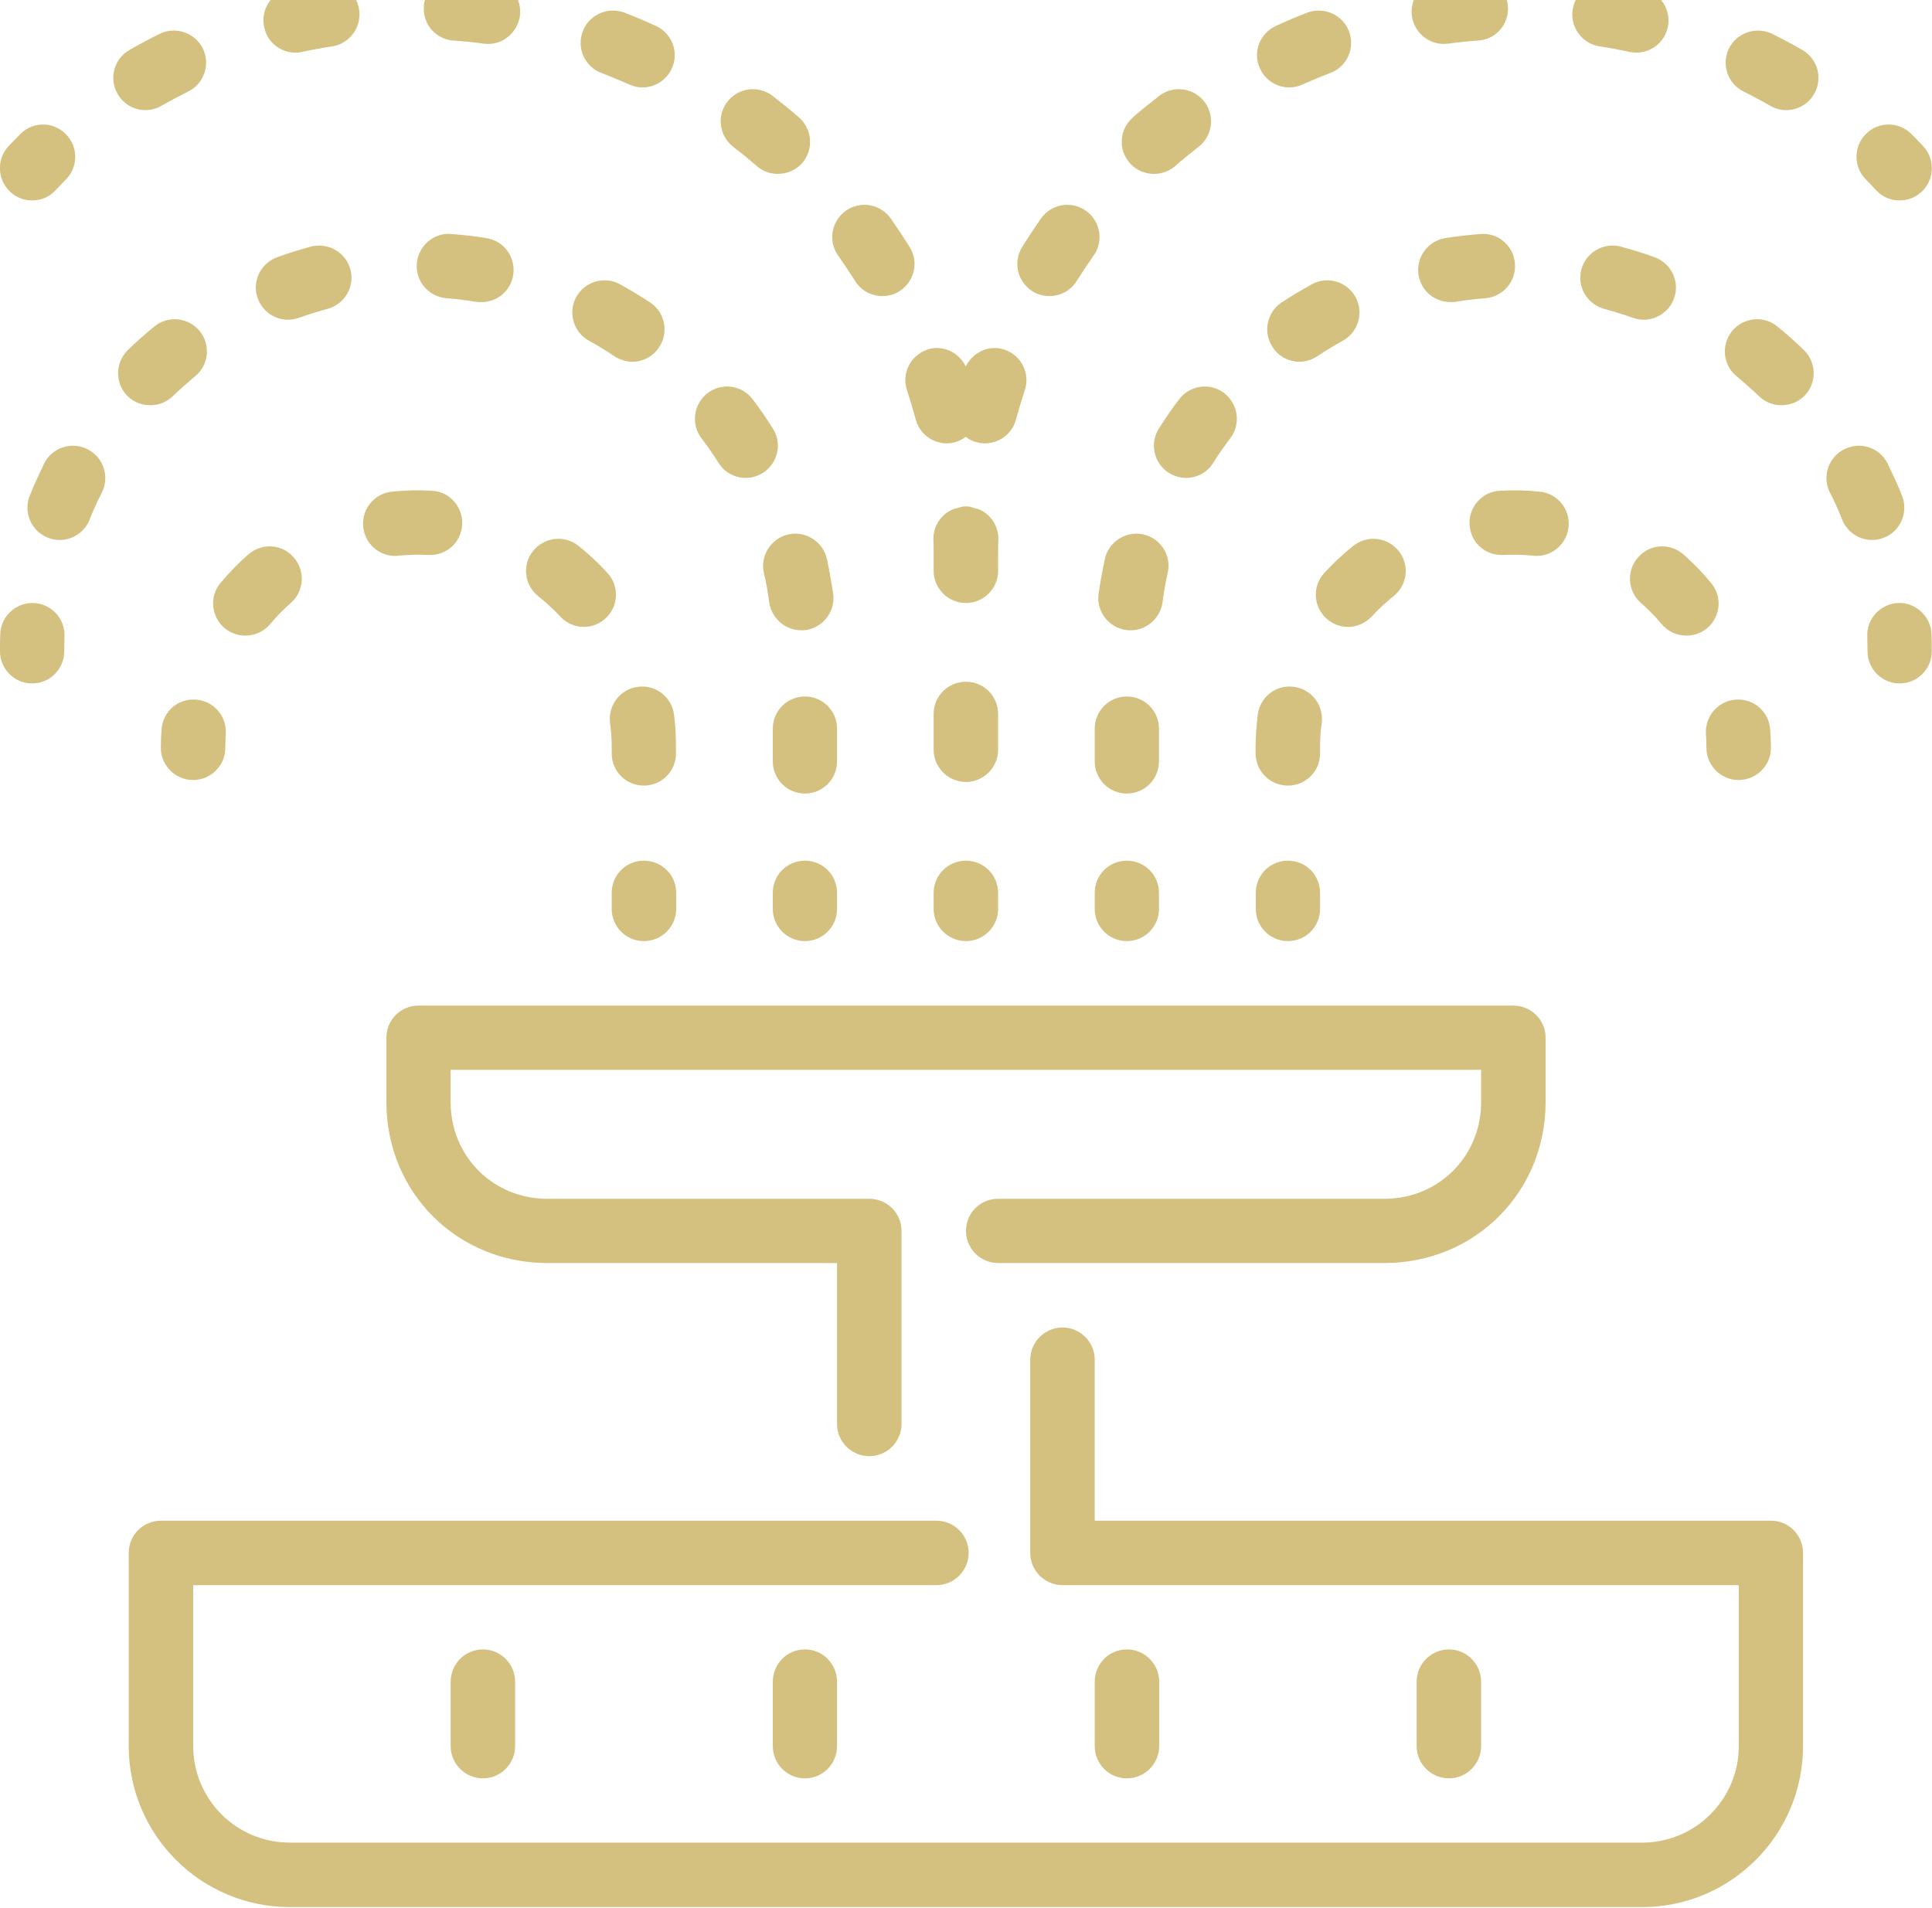 <svg width="80" height="79" viewBox="0 0 80 79" fill="none" xmlns="http://www.w3.org/2000/svg" xmlns:xlink="http://www.w3.org/1999/xlink">
	<desc>
			Created with Pixso.
	</desc>
	<defs/>
	<path id="Vector" d="M53.38 3.62C53.57 3.62 53.75 3.58 53.93 3.5C54.31 3.33 54.7 3.17 55.09 3.02C55.78 2.76 56.12 1.99 55.86 1.3C55.6 0.61 54.83 0.27 54.14 0.52C53.7 0.69 53.27 0.87 52.84 1.07C52.17 1.37 51.86 2.16 52.17 2.83C52.39 3.32 52.87 3.62 53.38 3.62Z" fill="#D4C17F" fill-opacity="1" fill-rule="nonzero"/>
	<path id="Vector" d="M53.33 32.53C54.07 32.53 54.66 31.94 54.66 31.2L54.66 30.97C54.66 30.62 54.68 30.27 54.73 29.94C54.82 29.2 54.31 28.54 53.58 28.44C52.83 28.34 52.18 28.86 52.08 29.59C52.03 30.04 51.99 30.5 51.99 30.97L51.99 31.2C52 31.94 52.59 32.53 53.33 32.53Z" fill="#D4C17F" fill-opacity="1" fill-rule="nonzero"/>
	<path id="Vector" d="M46.66 32.86C47.4 32.86 47.99 32.26 47.99 31.53L47.99 30.17C47.99 29.44 47.4 28.84 46.66 28.84C45.92 28.84 45.33 29.44 45.33 30.17L45.33 31.53C45.33 32.26 45.92 32.86 46.66 32.86Z" fill="#D4C17F" fill-opacity="1" fill-rule="nonzero"/>
	<path id="Vector" d="M54.32 11.77C53.89 12.01 53.47 12.26 53.06 12.53C52.45 12.94 52.29 13.77 52.7 14.38C52.95 14.77 53.38 14.98 53.81 14.98C54.06 14.98 54.32 14.9 54.55 14.75C54.89 14.52 55.24 14.31 55.6 14.11C56.25 13.75 56.48 12.94 56.13 12.3C55.77 11.65 54.96 11.42 54.32 11.77Z" fill="#D4C17F" fill-opacity="1" fill-rule="nonzero"/>
	<path id="Vector" d="M35.41 11.64C35.66 12.04 36.09 12.26 36.54 12.26C36.78 12.26 37.02 12.2 37.24 12.06C37.87 11.66 38.06 10.84 37.66 10.22C37.41 9.82 37.15 9.43 36.88 9.04C36.45 8.44 35.62 8.3 35.02 8.73C34.42 9.16 34.28 10 34.71 10.59C34.95 10.93 35.18 11.28 35.41 11.64Z" fill="#D4C17F" fill-opacity="1" fill-rule="nonzero"/>
	<path id="Vector" d="M59.78 1.82C59.84 1.82 59.9 1.81 59.95 1.81C60.36 1.75 60.78 1.71 61.2 1.68C61.94 1.64 62.49 1 62.44 0.27C62.4 -0.47 61.75 -1.02 61.03 -0.98C60.55 -0.94 60.08 -0.9 59.62 -0.84C58.89 -0.75 58.37 -0.08 58.46 0.65C58.55 1.32 59.12 1.82 59.78 1.82Z" fill="#D4C17F" fill-opacity="1" fill-rule="nonzero"/>
	<path id="Vector" d="M54.84 23.72C54.34 24.26 54.37 25.1 54.91 25.6C55.17 25.84 55.49 25.96 55.82 25.96C56.18 25.96 56.53 25.81 56.8 25.53C57.07 25.23 57.38 24.95 57.7 24.69C58.28 24.23 58.38 23.39 57.92 22.82C57.46 22.24 56.62 22.14 56.04 22.6C55.61 22.94 55.21 23.32 54.84 23.72Z" fill="#D4C17F" fill-opacity="1" fill-rule="nonzero"/>
	<path id="Vector" d="M42.75 12.06C42.97 12.2 43.21 12.26 43.45 12.26C43.9 12.26 44.33 12.04 44.58 11.64C44.81 11.28 45.04 10.93 45.28 10.59C45.71 10 45.57 9.16 44.97 8.73C44.37 8.3 43.54 8.44 43.11 9.04C42.84 9.43 42.58 9.82 42.33 10.22C41.94 10.84 42.12 11.66 42.75 12.06Z" fill="#D4C17F" fill-opacity="1" fill-rule="nonzero"/>
	<path id="Vector" d="M53.33 38.97C54.07 38.97 54.66 38.37 54.66 37.64L54.66 36.97C54.66 36.23 54.07 35.64 53.33 35.64C52.59 35.64 52 36.23 52 36.97L52 37.64C52 38.37 52.59 38.97 53.33 38.97Z" fill="#D4C17F" fill-opacity="1" fill-rule="nonzero"/>
	<path id="Vector" d="M46.63 26.09C46.7 26.1 46.76 26.1 46.82 26.1C47.47 26.1 48.04 25.61 48.14 24.94C48.19 24.53 48.26 24.13 48.35 23.73C48.52 23.01 48.07 22.3 47.35 22.13C46.63 21.97 45.92 22.42 45.75 23.14C45.65 23.62 45.56 24.1 45.49 24.59C45.39 25.32 45.91 25.99 46.63 26.09Z" fill="#D4C17F" fill-opacity="1" fill-rule="nonzero"/>
	<path id="Vector" d="M37.56 16.17C37.69 16.57 37.81 16.97 37.92 17.37C38.08 17.97 38.62 18.36 39.21 18.36C39.32 18.36 39.44 18.34 39.56 18.31C39.72 18.26 39.87 18.18 39.99 18.09C40.12 18.19 40.27 18.27 40.43 18.31C40.55 18.34 40.67 18.36 40.78 18.36C41.37 18.36 41.91 17.97 42.07 17.37C42.18 16.97 42.3 16.57 42.43 16.17C42.67 15.48 42.3 14.72 41.6 14.48C40.96 14.26 40.29 14.58 39.99 15.17C39.7 14.58 39.03 14.26 38.39 14.48C37.69 14.72 37.32 15.48 37.56 16.17Z" fill="#D4C17F" fill-opacity="1" fill-rule="nonzero"/>
	<path id="Vector" d="M47.78 7.2C48.09 7.2 48.4 7.1 48.66 6.88C48.97 6.6 49.3 6.34 49.63 6.08C50.21 5.63 50.32 4.8 49.87 4.21C49.42 3.63 48.58 3.52 48 3.97C47.63 4.26 47.26 4.55 46.91 4.86C46.35 5.35 46.29 6.19 46.78 6.75C47.04 7.05 47.41 7.2 47.78 7.2Z" fill="#D4C17F" fill-opacity="1" fill-rule="nonzero"/>
	<path id="Vector" d="M48.82 16.54C48.52 16.93 48.25 17.33 47.99 17.74C47.59 18.36 47.78 19.19 48.4 19.58C48.62 19.72 48.87 19.79 49.11 19.79C49.56 19.79 49.99 19.57 50.24 19.16C50.46 18.81 50.7 18.47 50.95 18.14C51.39 17.55 51.27 16.72 50.68 16.27C50.1 15.83 49.26 15.95 48.82 16.54Z" fill="#D4C17F" fill-opacity="1" fill-rule="nonzero"/>
	<path id="Vector" d="M61.3 9.69C60.8 9.73 60.32 9.78 59.84 9.86C59.11 9.98 58.62 10.67 58.74 11.4C58.85 12.05 59.41 12.51 60.06 12.51C60.13 12.51 60.2 12.51 60.27 12.5C60.68 12.43 61.09 12.38 61.5 12.35C62.24 12.29 62.79 11.65 62.73 10.91C62.67 10.18 62.05 9.63 61.3 9.69Z" fill="#D4C17F" fill-opacity="1" fill-rule="nonzero"/>
	<path id="Vector" d="M66.23 1.92C66.65 1.98 67.06 2.06 67.47 2.15C67.56 2.17 67.66 2.18 67.75 2.18C68.37 2.18 68.92 1.76 69.06 1.13C69.21 0.41 68.76 -0.3 68.04 -0.45C67.58 -0.56 67.12 -0.64 66.65 -0.72C65.92 -0.84 65.24 -0.34 65.12 0.39C65.01 1.12 65.5 1.8 66.23 1.92Z" fill="#D4C17F" fill-opacity="1" fill-rule="nonzero"/>
	<path id="Vector" d="M68.51 10.65C68.05 10.48 67.58 10.34 67.11 10.21C66.4 10.03 65.67 10.45 65.48 11.16C65.29 11.87 65.72 12.6 66.43 12.79C66.83 12.9 67.22 13.02 67.61 13.16C67.76 13.21 67.91 13.24 68.06 13.24C68.61 13.24 69.12 12.9 69.32 12.35C69.57 11.66 69.2 10.9 68.51 10.65Z" fill="#D4C17F" fill-opacity="1" fill-rule="nonzero"/>
	<path id="Vector" d="M62.12 20.32C61.38 20.35 60.82 20.98 60.85 21.71C60.89 22.45 61.47 23.01 62.25 22.98C62.66 22.96 63.08 22.97 63.49 23.01C63.54 23.02 63.58 23.02 63.63 23.02C64.3 23.02 64.88 22.51 64.95 21.82C65.03 21.09 64.49 20.43 63.76 20.36C63.22 20.3 62.66 20.29 62.12 20.32Z" fill="#D4C17F" fill-opacity="1" fill-rule="nonzero"/>
	<path id="Vector" d="M77.68 7.87C77.94 8.16 78.3 8.3 78.66 8.3C78.98 8.3 79.3 8.19 79.56 7.95C80.1 7.46 80.14 6.61 79.65 6.07C79.49 5.9 79.32 5.72 79.16 5.56C78.64 5.03 77.8 5.02 77.27 5.54C76.75 6.05 76.74 6.9 77.25 7.42C77.4 7.57 77.54 7.72 77.68 7.87Z" fill="#D4C17F" fill-opacity="1" fill-rule="nonzero"/>
	<path id="Vector" d="M57.33 49.64L41.33 49.64C40.59 49.64 40 50.23 40 50.97C40 51.7 40.59 52.3 41.33 52.3L57.33 52.3C61.07 52.3 64 49.37 64 45.64L64 42.97C64 42.23 63.4 41.64 62.66 41.64L17.33 41.64C16.59 41.64 16 42.23 16 42.97L16 45.64C16 49.37 18.92 52.3 22.66 52.3L34.66 52.3L34.66 58.97C34.66 59.7 35.26 60.3 36 60.3C36.73 60.3 37.33 59.7 37.33 58.97L37.33 50.97C37.33 50.23 36.73 49.64 36 49.64L22.66 49.64C20.42 49.64 18.66 47.88 18.66 45.64L18.66 44.3L61.33 44.3L61.33 45.64C61.33 47.88 59.57 49.64 57.33 49.64Z" fill="#D4C17F" fill-opacity="1" fill-rule="nonzero"/>
	<path id="Vector" d="M70.64 30.4C70.65 30.58 70.66 30.78 70.66 30.97C70.66 31.7 71.26 32.3 71.99 32.3C72.73 32.3 73.33 31.7 73.33 30.97C73.33 30.71 73.32 30.46 73.3 30.21C73.25 29.47 72.62 28.92 71.88 28.97C71.14 29.02 70.59 29.66 70.64 30.4Z" fill="#D4C17F" fill-opacity="1" fill-rule="nonzero"/>
	<path id="Vector" d="M67.83 23.08C67.34 23.63 67.39 24.47 67.94 24.96C68.25 25.23 68.54 25.53 68.8 25.84C69.07 26.16 69.45 26.32 69.83 26.32C70.13 26.32 70.43 26.22 70.68 26.02C71.25 25.54 71.33 24.7 70.85 24.14C70.51 23.72 70.12 23.32 69.71 22.96C69.16 22.47 68.31 22.52 67.83 23.08Z" fill="#D4C17F" fill-opacity="1" fill-rule="nonzero"/>
	<path id="Vector" d="M41.33 29.56C41.33 28.82 40.73 28.23 40 28.23C39.26 28.23 38.66 28.82 38.66 29.56L38.66 31.04C38.66 31.78 39.26 32.38 40 32.38C40.73 32.38 41.33 31.78 41.33 31.04L41.33 29.56Z" fill="#D4C17F" fill-opacity="1" fill-rule="nonzero"/>
	<path id="Vector" d="M40 35.64C39.26 35.64 38.66 36.23 38.66 36.97L38.66 37.64C38.66 38.37 39.26 38.97 40 38.97C40.73 38.97 41.33 38.37 41.33 37.64L41.33 36.97C41.33 36.23 40.73 35.64 40 35.64Z" fill="#D4C17F" fill-opacity="1" fill-rule="nonzero"/>
	<path id="Vector" d="M45.33 37.64C45.33 38.37 45.92 38.97 46.66 38.97C47.4 38.97 47.99 38.37 47.99 37.64L47.99 36.97C47.99 36.23 47.4 35.64 46.66 35.64C45.92 35.64 45.33 36.23 45.33 36.97L45.33 37.64Z" fill="#D4C17F" fill-opacity="1" fill-rule="nonzero"/>
	<path id="Vector" d="M41.33 22.97C41.33 22.76 41.33 22.55 41.34 22.34C41.35 21.77 41.01 21.28 40.51 21.08C40.46 21.06 40.4 21.06 40.35 21.04C40.25 21.01 40.15 20.97 40.04 20.97C40.03 20.97 40.02 20.97 40 20.97C40 20.97 40 20.97 40 20.97C39.99 20.97 39.99 20.97 39.99 20.97C39.97 20.97 39.96 20.97 39.95 20.97C39.84 20.97 39.74 21.01 39.64 21.04C39.59 21.06 39.53 21.06 39.48 21.08C38.98 21.28 38.64 21.77 38.65 22.34C38.66 22.55 38.66 22.76 38.66 22.97L38.66 23.64C38.66 24.37 39.26 24.97 40 24.97C40.73 24.97 41.33 24.37 41.33 23.64L41.33 22.97Z" fill="#D4C17F" fill-opacity="1" fill-rule="nonzero"/>
	<path id="Vector" d="M32 37.64C32 38.37 32.59 38.97 33.33 38.97C34.07 38.97 34.66 38.37 34.66 37.64L34.66 36.97C34.66 36.23 34.07 35.64 33.33 35.64C32.59 35.64 32 36.23 32 36.97L32 37.64Z" fill="#D4C17F" fill-opacity="1" fill-rule="nonzero"/>
	<path id="Vector" d="M33.33 32.86C34.07 32.86 34.66 32.26 34.66 31.53L34.66 30.17C34.66 29.44 34.07 28.84 33.33 28.84C32.59 28.84 32 29.44 32 30.17L32 31.53C32 32.26 32.59 32.86 33.33 32.86Z" fill="#D4C17F" fill-opacity="1" fill-rule="nonzero"/>
	<path id="Vector" d="M28 37.64L28 36.97C28 36.23 27.4 35.64 26.66 35.64C25.92 35.64 25.33 36.23 25.33 36.97L25.33 37.64C25.33 38.37 25.92 38.97 26.66 38.97C27.4 38.97 28 38.37 28 37.64Z" fill="#D4C17F" fill-opacity="1" fill-rule="nonzero"/>
	<path id="Vector" d="M9.31 26.02C9.56 26.22 9.86 26.32 10.16 26.32C10.54 26.32 10.92 26.16 11.19 25.84C11.45 25.53 11.74 25.23 12.05 24.96C12.6 24.47 12.65 23.63 12.16 23.08C11.68 22.52 10.84 22.47 10.28 22.96C9.87 23.32 9.48 23.72 9.13 24.14C8.66 24.7 8.74 25.54 9.31 26.02Z" fill="#D4C17F" fill-opacity="1" fill-rule="nonzero"/>
	<path id="Vector" d="M73.33 62.97L45.33 62.97L45.33 56.3C45.33 55.57 44.73 54.97 44 54.97C43.26 54.97 42.66 55.57 42.66 56.3L42.66 64.3C42.66 65.04 43.26 65.64 44 65.64L72 65.64L72 72.3C72 74.51 70.2 76.3 68 76.3L12 76.3C9.79 76.3 8 74.51 8 72.3L8 65.64L38.77 65.64C39.51 65.64 40.11 65.04 40.11 64.3C40.11 63.57 39.51 62.97 38.77 62.97L6.66 62.97C5.92 62.97 5.33 63.57 5.33 64.3L5.33 72.3C5.33 75.98 8.32 78.97 12 78.97L68 78.97C71.67 78.97 74.66 75.98 74.66 72.3L74.66 64.3C74.66 63.57 74.07 62.97 73.33 62.97Z" fill="#D4C17F" fill-opacity="1" fill-rule="nonzero"/>
	<path id="Vector" d="M32 69.64L32 72.3C32 73.04 32.59 73.64 33.33 73.64C34.07 73.64 34.66 73.04 34.66 72.3L34.66 69.64C34.66 68.9 34.07 68.3 33.33 68.3C32.59 68.3 32 68.9 32 69.64Z" fill="#D4C17F" fill-opacity="1" fill-rule="nonzero"/>
	<path id="Vector" d="M1.39 24.97C1.37 24.97 1.36 24.97 1.34 24.97C0.63 24.97 0.03 25.54 0.01 26.26C0 26.49 0 26.73 0 26.97C0 27.7 0.59 28.3 1.33 28.3C2.07 28.3 2.66 27.7 2.66 26.97C2.66 26.76 2.67 26.56 2.67 26.35C2.7 25.61 2.12 25 1.39 24.97Z" fill="#D4C17F" fill-opacity="1" fill-rule="nonzero"/>
	<path id="Vector" d="M7.15 16.41C7.45 16.12 7.76 15.85 8.08 15.58C8.65 15.12 8.73 14.28 8.27 13.71C7.8 13.14 6.96 13.05 6.39 13.52C6.01 13.83 5.65 14.15 5.3 14.49C4.77 15 4.75 15.85 5.26 16.38C5.52 16.65 5.87 16.78 6.22 16.78C6.56 16.78 6.89 16.66 7.15 16.41Z" fill="#D4C17F" fill-opacity="1" fill-rule="nonzero"/>
	<path id="Vector" d="M3.62 18.6C2.97 18.27 2.16 18.53 1.83 19.19C1.62 19.63 1.41 20.07 1.23 20.53C0.96 21.21 1.29 21.99 1.97 22.26C2.14 22.33 2.3 22.36 2.47 22.36C3 22.36 3.5 22.04 3.71 21.52C3.86 21.13 4.03 20.76 4.22 20.39C4.55 19.73 4.28 18.93 3.62 18.6Z" fill="#D4C17F" fill-opacity="1" fill-rule="nonzero"/>
	<path id="Vector" d="M6.02 4.56C6.25 4.56 6.48 4.5 6.69 4.38C7.05 4.17 7.42 3.98 7.79 3.79C8.45 3.47 8.72 2.67 8.4 2.01C8.07 1.35 7.27 1.08 6.61 1.4C6.19 1.61 5.77 1.83 5.36 2.07C4.72 2.44 4.5 3.25 4.87 3.89C5.12 4.32 5.56 4.56 6.02 4.56Z" fill="#D4C17F" fill-opacity="1" fill-rule="nonzero"/>
	<path id="Vector" d="M18.66 69.64L18.66 72.3C18.66 73.04 19.26 73.64 20 73.64C20.73 73.64 21.33 73.04 21.33 72.3L21.33 69.64C21.33 68.9 20.73 68.3 20 68.3C19.26 68.3 18.66 68.9 18.66 69.64Z" fill="#D4C17F" fill-opacity="1" fill-rule="nonzero"/>
	<path id="Vector" d="M78.02 22.26C78.7 21.99 79.03 21.21 78.76 20.53C78.58 20.07 78.37 19.63 78.16 19.19C77.83 18.53 77.03 18.27 76.37 18.6C75.71 18.93 75.44 19.73 75.77 20.39C75.96 20.76 76.13 21.13 76.28 21.52C76.49 22.04 76.99 22.36 77.52 22.36C77.69 22.36 77.85 22.33 78.02 22.26Z" fill="#D4C17F" fill-opacity="1" fill-rule="nonzero"/>
	<path id="Vector" d="M79.98 26.26C79.96 25.52 79.3 24.93 78.6 24.97C77.87 25 77.29 25.61 77.32 26.35C77.32 26.56 77.33 26.76 77.33 26.97C77.33 27.7 77.92 28.3 78.66 28.3C79.4 28.3 79.99 27.7 79.99 26.97C79.99 26.73 79.99 26.49 79.98 26.26Z" fill="#D4C17F" fill-opacity="1" fill-rule="nonzero"/>
	<path id="Vector" d="M74.63 2.07C74.22 1.83 73.8 1.61 73.38 1.4C72.72 1.08 71.92 1.35 71.59 2.01C71.27 2.67 71.54 3.47 72.2 3.79C72.57 3.98 72.94 4.17 73.3 4.38C73.51 4.5 73.74 4.56 73.96 4.56C74.43 4.56 74.87 4.32 75.12 3.89C75.49 3.25 75.27 2.44 74.63 2.07Z" fill="#D4C17F" fill-opacity="1" fill-rule="nonzero"/>
	<path id="Vector" d="M61.33 72.3L61.33 69.64C61.33 68.9 60.73 68.3 60 68.3C59.26 68.3 58.66 68.9 58.66 69.64L58.66 72.3C58.66 73.04 59.26 73.64 60 73.64C60.73 73.64 61.33 73.04 61.33 72.3Z" fill="#D4C17F" fill-opacity="1" fill-rule="nonzero"/>
	<path id="Vector" d="M48 72.3L48 69.64C48 68.9 47.4 68.3 46.66 68.3C45.92 68.3 45.33 68.9 45.33 69.64L45.33 72.3C45.33 73.04 45.92 73.64 46.66 73.64C47.4 73.64 48 73.04 48 72.3Z" fill="#D4C17F" fill-opacity="1" fill-rule="nonzero"/>
	<path id="Vector" d="M73.6 13.52C73.03 13.05 72.19 13.14 71.72 13.71C71.26 14.28 71.34 15.12 71.91 15.58C72.23 15.85 72.54 16.12 72.84 16.41C73.1 16.66 73.43 16.78 73.77 16.78C74.12 16.78 74.46 16.65 74.73 16.38C75.24 15.85 75.22 15 74.69 14.49C74.34 14.15 73.98 13.83 73.6 13.52Z" fill="#D4C17F" fill-opacity="1" fill-rule="nonzero"/>
	<path id="Vector" d="M8.11 28.97C7.35 28.92 6.74 29.47 6.69 30.21C6.67 30.46 6.66 30.71 6.66 30.97C6.66 31.7 7.26 32.3 8 32.3C8.73 32.3 9.33 31.7 9.33 30.97C9.33 30.78 9.34 30.58 9.35 30.4C9.4 29.66 8.85 29.02 8.11 28.97Z" fill="#D4C17F" fill-opacity="1" fill-rule="nonzero"/>
	<path id="Vector" d="M26.41 28.44C25.68 28.54 25.17 29.2 25.26 29.94C25.31 30.27 25.33 30.62 25.33 30.97L25.33 31.2C25.33 31.94 25.92 32.53 26.66 32.53C27.4 32.53 27.99 31.94 27.99 31.2L27.99 30.97C27.99 30.5 27.97 30.04 27.91 29.59C27.81 28.86 27.15 28.34 26.41 28.44Z" fill="#D4C17F" fill-opacity="1" fill-rule="nonzero"/>
	<path id="Vector" d="M24.9 3.02C25.29 3.17 25.68 3.33 26.06 3.5C26.24 3.58 26.42 3.62 26.61 3.62C27.12 3.62 27.6 3.32 27.82 2.83C28.13 2.16 27.82 1.37 27.15 1.07C26.72 0.87 26.29 0.69 25.85 0.52C25.16 0.27 24.39 0.61 24.13 1.3C23.87 1.99 24.21 2.76 24.9 3.02Z" fill="#D4C17F" fill-opacity="1" fill-rule="nonzero"/>
	<path id="Vector" d="M24.39 14.11C24.75 14.31 25.1 14.52 25.44 14.75C25.67 14.9 25.93 14.98 26.18 14.98C26.61 14.98 27.04 14.77 27.29 14.38C27.7 13.77 27.54 12.94 26.93 12.53C26.52 12.26 26.1 12.01 25.67 11.77C25.03 11.42 24.22 11.65 23.86 12.3C23.51 12.94 23.74 13.75 24.39 14.11Z" fill="#D4C17F" fill-opacity="1" fill-rule="nonzero"/>
	<path id="Vector" d="M1.33 8.3C1.69 8.3 2.05 8.16 2.31 7.87C2.45 7.72 2.59 7.57 2.74 7.42C3.25 6.9 3.24 6.05 2.71 5.54C2.19 5.02 1.35 5.03 0.83 5.56C0.67 5.72 0.5 5.9 0.34 6.07C-0.15 6.61 -0.11 7.46 0.43 7.95C0.69 8.19 1.01 8.3 1.33 8.3Z" fill="#D4C17F" fill-opacity="1" fill-rule="nonzero"/>
	<path id="Vector" d="M22.29 24.69C22.61 24.95 22.92 25.23 23.2 25.53C23.46 25.81 23.82 25.96 24.17 25.96C24.5 25.96 24.82 25.84 25.08 25.6C25.62 25.1 25.65 24.26 25.15 23.72C24.78 23.32 24.38 22.94 23.95 22.6C23.37 22.14 22.53 22.24 22.07 22.82C21.61 23.39 21.71 24.23 22.29 24.69Z" fill="#D4C17F" fill-opacity="1" fill-rule="nonzero"/>
	<path id="Vector" d="M29.75 19.16C30 19.57 30.44 19.79 30.88 19.79C31.12 19.79 31.37 19.72 31.59 19.58C32.21 19.19 32.4 18.36 32 17.74C31.74 17.33 31.47 16.93 31.17 16.54C30.73 15.95 29.9 15.83 29.31 16.27C28.72 16.72 28.6 17.55 29.04 18.14C29.29 18.47 29.53 18.81 29.75 19.16Z" fill="#D4C17F" fill-opacity="1" fill-rule="nonzero"/>
	<path id="Vector" d="M30.36 6.08C30.7 6.34 31.02 6.6 31.34 6.88C31.59 7.1 31.9 7.2 32.21 7.2C32.58 7.2 32.95 7.05 33.22 6.75C33.7 6.19 33.64 5.35 33.08 4.86C32.73 4.55 32.36 4.26 31.99 3.97C31.41 3.52 30.57 3.63 30.12 4.21C29.67 4.8 29.78 5.63 30.36 6.08Z" fill="#D4C17F" fill-opacity="1" fill-rule="nonzero"/>
	<path id="Vector" d="M12.24 2.18C12.33 2.18 12.43 2.17 12.52 2.15C12.93 2.06 13.34 1.98 13.76 1.92C14.49 1.8 14.98 1.12 14.87 0.39C14.75 -0.34 14.07 -0.84 13.34 -0.72C12.87 -0.64 12.41 -0.56 11.95 -0.45C11.23 -0.3 10.78 0.41 10.94 1.13C11.07 1.76 11.62 2.18 12.24 2.18Z" fill="#D4C17F" fill-opacity="1" fill-rule="nonzero"/>
	<path id="Vector" d="M18.79 1.68C19.21 1.71 19.63 1.75 20.04 1.81C20.1 1.81 20.15 1.82 20.21 1.82C20.87 1.82 21.44 1.32 21.53 0.65C21.62 -0.08 21.1 -0.75 20.37 -0.84C19.91 -0.9 19.44 -0.94 18.97 -0.98C18.25 -1.03 17.59 -0.47 17.55 0.27C17.5 1 18.05 1.64 18.79 1.68Z" fill="#D4C17F" fill-opacity="1" fill-rule="nonzero"/>
	<path id="Vector" d="M32.64 22.13C31.92 22.3 31.47 23.01 31.63 23.73C31.73 24.13 31.8 24.53 31.85 24.94C31.95 25.61 32.52 26.1 33.18 26.1C33.24 26.1 33.3 26.1 33.36 26.09C34.08 25.99 34.6 25.32 34.5 24.59C34.43 24.1 34.34 23.62 34.24 23.14C34.07 22.42 33.36 21.97 32.64 22.13Z" fill="#D4C17F" fill-opacity="1" fill-rule="nonzero"/>
	<path id="Vector" d="M11.93 13.24C12.08 13.24 12.23 13.21 12.38 13.16C12.77 13.02 13.16 12.9 13.56 12.79C14.27 12.6 14.7 11.87 14.51 11.16C14.32 10.45 13.59 10.03 12.88 10.21C12.41 10.34 11.94 10.48 11.48 10.65C10.79 10.9 10.42 11.66 10.67 12.35C10.87 12.9 11.38 13.24 11.93 13.24Z" fill="#D4C17F" fill-opacity="1" fill-rule="nonzero"/>
	<path id="Vector" d="M18.49 12.35C18.9 12.38 19.31 12.43 19.72 12.5C19.79 12.51 19.86 12.51 19.94 12.51C20.58 12.51 21.14 12.05 21.25 11.4C21.37 10.67 20.88 9.98 20.15 9.86C19.67 9.78 19.19 9.73 18.69 9.69C17.97 9.62 17.32 10.18 17.26 10.91C17.2 11.65 17.75 12.29 18.49 12.35Z" fill="#D4C17F" fill-opacity="1" fill-rule="nonzero"/>
	<path id="Vector" d="M16.36 23.02C16.41 23.02 16.46 23.02 16.5 23.01C16.91 22.97 17.33 22.96 17.74 22.98C18.51 23.01 19.1 22.45 19.14 21.71C19.17 20.98 18.61 20.35 17.87 20.32C17.33 20.29 16.77 20.3 16.23 20.36C15.5 20.43 14.96 21.09 15.04 21.82C15.11 22.51 15.69 23.02 16.36 23.02Z" fill="#D4C17F" fill-opacity="1" fill-rule="nonzero"/>
</svg>
